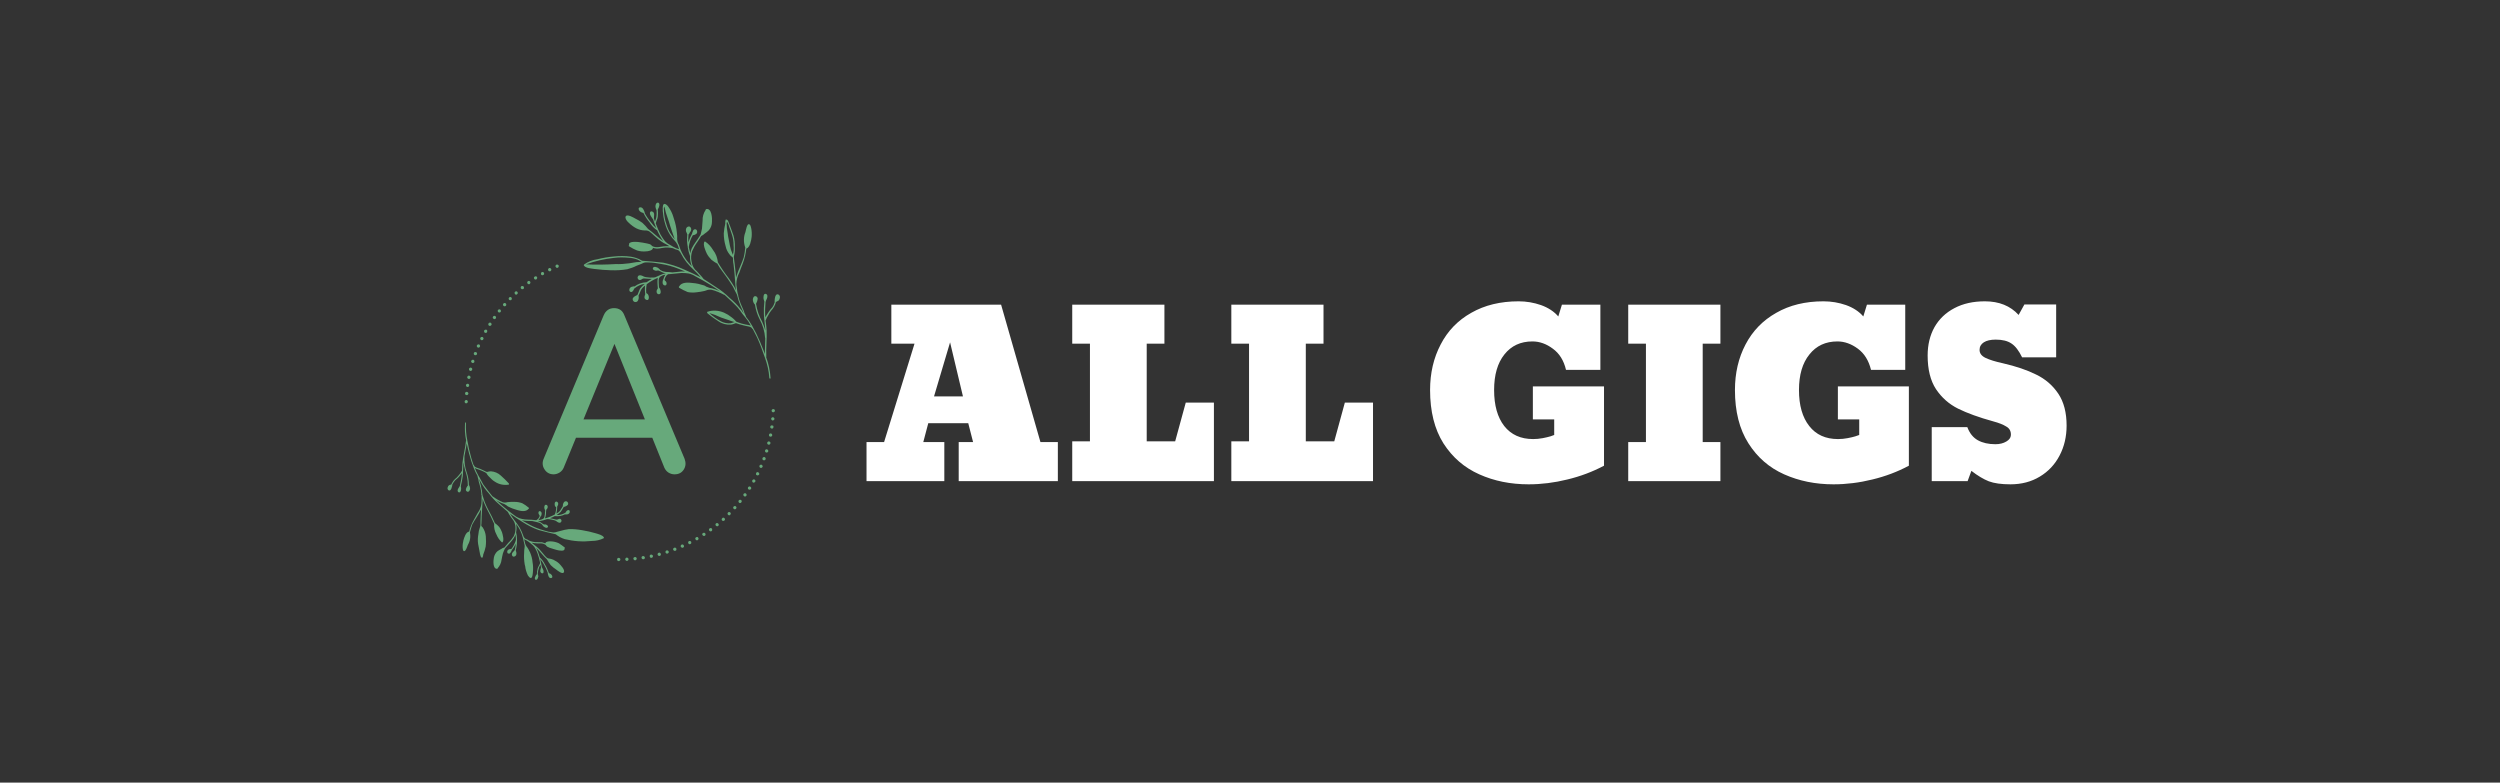<svg xmlns="http://www.w3.org/2000/svg" version="1.1" xmlns:xlink="http://www.w3.org/1999/xlink" xmlns:svgjs="http://svgjs.dev/svgjs" viewBox="0 0 12.238 3.831"><rect x="0" y="0" width="12.238" height="3.831" fill="#333333" stroke="none"/><g transform="matrix(0.741,0,0,0.741,4.224,1.475)"><g clip-path="url(#SvgjsClipPath70570)"><g clip-path="url(#SvgjsClipPath70568753182fa-9b32-4cc0-8a1a-74b041e20445)"><path d=" M -2.621 0.674 C -2.623 0.674 -2.626 0.673 -2.628 0.671 C -2.63 0.668 -2.631 0.666 -2.631 0.663 C -2.631 0.657 -2.626 0.652 -2.62 0.652 C -2.619 0.652 -2.617 0.652 -2.616 0.653 C -2.612 0.655 -2.609 0.659 -2.61 0.663 C -2.61 0.669 -2.615 0.674 -2.621 0.674 Z M -2.618 0.619 C -2.62 0.619 -2.621 0.619 -2.622 0.618 C -2.624 0.618 -2.625 0.617 -2.626 0.616 C -2.627 0.615 -2.627 0.614 -2.628 0.612 C -2.628 0.611 -2.628 0.61 -2.628 0.608 C -2.628 0.602 -2.623 0.598 -2.617 0.598 C -2.611 0.598 -2.606 0.604 -2.606 0.61 C -2.607 0.615 -2.612 0.62 -2.617 0.62 L -2.618 0.62 Z M -2.613 0.566 C -2.616 0.565 -2.618 0.564 -2.62 0.562 C -2.623 0.558 -2.623 0.554 -2.621 0.55 C -2.62 0.549 -2.619 0.548 -2.618 0.547 C -2.616 0.545 -2.613 0.544 -2.61 0.545 C -2.609 0.545 -2.607 0.545 -2.606 0.546 C -2.604 0.547 -2.602 0.55 -2.601 0.552 C -2.601 0.554 -2.601 0.555 -2.601 0.557 C -2.602 0.562 -2.606 0.566 -2.611 0.566 Z M -2.605 0.512 C -2.609 0.512 -2.612 0.509 -2.613 0.505 C -2.615 0.502 -2.614 0.498 -2.611 0.495 C -2.609 0.492 -2.605 0.49 -2.601 0.491 C -2.595 0.492 -2.591 0.498 -2.592 0.504 C -2.593 0.509 -2.598 0.513 -2.603 0.513 C -2.603 0.513 -2.604 0.513 -2.604 0.513 C -2.604 0.513 -2.605 0.512 -2.605 0.512 Z M -2.594 0.46 C -2.6 0.458 -2.603 0.452 -2.602 0.446 C -2.6 0.44 -2.594 0.437 -2.589 0.438 C -2.583 0.44 -2.579 0.446 -2.581 0.451 C -2.581 0.454 -2.583 0.456 -2.585 0.457 C -2.586 0.459 -2.589 0.46 -2.591 0.46 Z M -2.58 0.407 C -2.583 0.406 -2.585 0.405 -2.586 0.402 C -2.587 0.401 -2.588 0.4 -2.588 0.398 C -2.588 0.397 -2.588 0.395 -2.587 0.394 L -2.587 0.393 C -2.585 0.388 -2.579 0.385 -2.574 0.386 C -2.571 0.387 -2.569 0.389 -2.567 0.392 C -2.566 0.394 -2.566 0.397 -2.567 0.4 L -2.566 0.4 C -2.567 0.402 -2.568 0.404 -2.57 0.405 C -2.572 0.407 -2.574 0.407 -2.577 0.408 C -2.578 0.408 -2.579 0.407 -2.58 0.407 Z M -2.564 0.356 C -2.569 0.353 -2.572 0.347 -2.57 0.342 C -2.569 0.338 -2.565 0.335 -2.56 0.335 C -2.557 0.335 -2.553 0.336 -2.551 0.339 C -2.549 0.342 -2.548 0.346 -2.549 0.349 C -2.55 0.351 -2.552 0.353 -2.553 0.354 C -2.555 0.355 -2.557 0.356 -2.56 0.356 C -2.561 0.356 -2.562 0.356 -2.564 0.355 Z M -2.544 0.305 C -2.547 0.304 -2.549 0.302 -2.55 0.299 C -2.551 0.297 -2.551 0.294 -2.55 0.291 C -2.547 0.286 -2.541 0.283 -2.535 0.285 C -2.533 0.286 -2.531 0.288 -2.53 0.291 C -2.529 0.292 -2.529 0.294 -2.529 0.295 C -2.529 0.296 -2.529 0.298 -2.53 0.299 C -2.531 0.303 -2.535 0.306 -2.54 0.306 C -2.541 0.306 -2.543 0.306 -2.544 0.305 Z M -2.522 0.256 C -2.523 0.255 -2.524 0.254 -2.525 0.253 C -2.526 0.252 -2.527 0.251 -2.527 0.249 C -2.528 0.248 -2.528 0.247 -2.528 0.245 C -2.528 0.244 -2.527 0.242 -2.527 0.241 C -2.526 0.24 -2.525 0.239 -2.524 0.238 C -2.523 0.237 -2.522 0.236 -2.521 0.236 C -2.518 0.235 -2.515 0.235 -2.512 0.236 C -2.511 0.237 -2.51 0.238 -2.509 0.239 C -2.507 0.241 -2.506 0.244 -2.506 0.247 C -2.507 0.248 -2.507 0.25 -2.508 0.251 C -2.509 0.255 -2.513 0.257 -2.517 0.257 C -2.519 0.257 -2.52 0.256 -2.522 0.256 Z M -2.497 0.208 C -2.5 0.206 -2.502 0.204 -2.502 0.201 C -2.503 0.198 -2.503 0.195 -2.502 0.193 C -2.499 0.188 -2.492 0.186 -2.486 0.188 C -2.481 0.192 -2.48 0.198 -2.483 0.203 C -2.484 0.207 -2.488 0.209 -2.492 0.209 C -2.494 0.209 -2.496 0.208 -2.497 0.207 Z M -2.47 0.161 C -2.475 0.157 -2.476 0.151 -2.473 0.146 C -2.47 0.141 -2.463 0.139 -2.458 0.142 C -2.454 0.145 -2.452 0.149 -2.453 0.154 C -2.454 0.155 -2.454 0.156 -2.455 0.158 L -2.455 0.157 C -2.456 0.159 -2.457 0.16 -2.459 0.161 C -2.462 0.163 -2.467 0.163 -2.47 0.161 Z M -2.44 0.115 C -2.441 0.115 -2.442 0.114 -2.443 0.112 C -2.444 0.111 -2.444 0.11 -2.445 0.109 C -2.445 0.106 -2.445 0.103 -2.443 0.101 C -2.442 0.099 -2.441 0.098 -2.44 0.098 C -2.437 0.096 -2.434 0.096 -2.432 0.096 C -2.43 0.097 -2.429 0.097 -2.428 0.098 C -2.423 0.101 -2.422 0.108 -2.425 0.113 C -2.426 0.114 -2.427 0.116 -2.429 0.116 C -2.43 0.117 -2.432 0.117 -2.434 0.118 C -2.436 0.118 -2.438 0.117 -2.44 0.115 Z M -2.408 0.072 C -2.413 0.068 -2.414 0.061 -2.41 0.057 C -2.406 0.052 -2.4 0.052 -2.395 0.055 C -2.391 0.059 -2.39 0.066 -2.393 0.07 C -2.397 0.075 -2.404 0.075 -2.408 0.072 Z M -2.374 0.03 C -2.376 0.028 -2.377 0.026 -2.378 0.023 C -2.378 0.021 -2.377 0.02 -2.377 0.019 C -2.376 0.017 -2.376 0.016 -2.375 0.015 C -2.374 0.014 -2.373 0.013 -2.371 0.012 C -2.37 0.012 -2.369 0.011 -2.367 0.011 C -2.366 0.011 -2.364 0.011 -2.363 0.012 C -2.362 0.012 -2.36 0.013 -2.359 0.014 C -2.355 0.018 -2.355 0.025 -2.358 0.029 C -2.36 0.031 -2.363 0.033 -2.366 0.033 C -2.369 0.033 -2.372 0.032 -2.374 0.03 Z M -2.337 -0.01 C -2.339 -0.012 -2.34 -0.015 -2.34 -0.018 C -2.34 -0.02 -2.339 -0.023 -2.337 -0.025 L -2.338 -0.025 C -2.334 -0.028 -2.33 -0.029 -2.325 -0.028 C -2.324 -0.027 -2.323 -0.026 -2.322 -0.025 C -2.318 -0.021 -2.318 -0.014 -2.322 -0.01 C -2.324 -0.008 -2.327 -0.007 -2.329 -0.007 C -2.332 -0.007 -2.335 -0.008 -2.337 -0.01 Z M -2.298 -0.048 C -2.302 -0.052 -2.302 -0.059 -2.298 -0.063 C -2.293 -0.067 -2.287 -0.067 -2.283 -0.063 C -2.281 -0.061 -2.28 -0.058 -2.28 -0.055 C -2.28 -0.053 -2.28 -0.052 -2.281 -0.051 C -2.283 -0.047 -2.286 -0.044 -2.291 -0.044 C -2.294 -0.044 -2.297 -0.046 -2.299 -0.048 Z M -2.258 -0.084 C -2.262 -0.088 -2.261 -0.095 -2.257 -0.099 C -2.255 -0.1 -2.254 -0.101 -2.253 -0.101 C -2.251 -0.101 -2.25 -0.102 -2.249 -0.101 C -2.246 -0.101 -2.243 -0.1 -2.241 -0.097 C -2.238 -0.093 -2.238 -0.086 -2.242 -0.082 C -2.245 -0.081 -2.247 -0.08 -2.25 -0.08 C -2.253 -0.08 -2.256 -0.081 -2.258 -0.084 Z M -2.215 -0.117 C -2.219 -0.122 -2.218 -0.129 -2.213 -0.133 C -2.208 -0.136 -2.202 -0.135 -2.198 -0.13 C -2.195 -0.125 -2.196 -0.119 -2.201 -0.115 C -2.201 -0.114 -2.202 -0.114 -2.203 -0.113 C -2.204 -0.113 -2.206 -0.113 -2.207 -0.113 C -2.208 -0.113 -2.21 -0.113 -2.212 -0.114 C -2.213 -0.115 -2.214 -0.116 -2.215 -0.117 Z M -2.171 -0.149 C -2.174 -0.152 -2.174 -0.157 -2.171 -0.161 C -2.17 -0.162 -2.169 -0.163 -2.168 -0.163 C -2.166 -0.165 -2.163 -0.166 -2.16 -0.165 C -2.159 -0.165 -2.157 -0.164 -2.156 -0.164 C -2.155 -0.163 -2.154 -0.162 -2.153 -0.161 C -2.15 -0.156 -2.152 -0.149 -2.157 -0.145 C -2.158 -0.144 -2.161 -0.144 -2.163 -0.144 C -2.164 -0.144 -2.166 -0.144 -2.168 -0.145 C -2.169 -0.146 -2.17 -0.147 -2.171 -0.149 Z M -2.126 -0.178 C -2.127 -0.181 -2.127 -0.184 -2.126 -0.188 C -2.124 -0.191 -2.121 -0.193 -2.118 -0.194 C -2.114 -0.194 -2.111 -0.193 -2.108 -0.19 C -2.106 -0.187 -2.105 -0.184 -2.106 -0.18 C -2.107 -0.177 -2.109 -0.175 -2.111 -0.174 C -2.113 -0.173 -2.115 -0.172 -2.117 -0.172 C -2.12 -0.172 -2.124 -0.174 -2.126 -0.177 Z M -2.078 -0.204 C -2.079 -0.205 -2.079 -0.207 -2.08 -0.208 C -2.08 -0.211 -2.079 -0.214 -2.077 -0.216 C -2.076 -0.217 -2.075 -0.218 -2.074 -0.219 L -2.074 -0.219 C -2.07 -0.221 -2.065 -0.22 -2.062 -0.217 C -2.06 -0.215 -2.059 -0.213 -2.058 -0.21 C -2.058 -0.208 -2.058 -0.207 -2.059 -0.206 C -2.059 -0.204 -2.06 -0.203 -2.061 -0.202 C -2.062 -0.201 -2.063 -0.2 -2.064 -0.199 C -2.065 -0.199 -2.067 -0.198 -2.069 -0.198 C -2.073 -0.198 -2.077 -0.2 -2.079 -0.204 Z M -2.03 -0.228 C -2.031 -0.231 -2.031 -0.233 -2.03 -0.236 C -2.029 -0.239 -2.027 -0.241 -2.025 -0.242 C -2.019 -0.244 -2.013 -0.242 -2.01 -0.237 C -2.008 -0.231 -2.01 -0.225 -2.015 -0.222 L -2.016 -0.222 C -2.017 -0.222 -2.018 -0.221 -2.02 -0.221 C -2.024 -0.221 -2.028 -0.224 -2.03 -0.228 Z" fill="#67a97b" transform="matrix(1,0,0,1,0,0)" fill-rule="nonzero"></path></g><g clip-path="url(#SvgjsClipPath70568753182fa-9b32-4cc0-8a1a-74b041e20445)"><path d=" M -1.624 1.705 C -1.624 1.704 -1.624 1.702 -1.623 1.701 C -1.622 1.698 -1.619 1.695 -1.615 1.695 C -1.612 1.694 -1.608 1.695 -1.605 1.698 C -1.603 1.7 -1.602 1.702 -1.602 1.705 C -1.602 1.709 -1.604 1.713 -1.608 1.715 C -1.611 1.717 -1.615 1.717 -1.619 1.715 C -1.622 1.713 -1.624 1.709 -1.624 1.705 Z M -1.57 1.705 C -1.57 1.702 -1.569 1.699 -1.567 1.697 C -1.566 1.696 -1.565 1.695 -1.564 1.694 C -1.562 1.694 -1.561 1.693 -1.559 1.693 C -1.557 1.693 -1.554 1.694 -1.552 1.696 C -1.549 1.698 -1.548 1.701 -1.548 1.704 C -1.548 1.706 -1.549 1.709 -1.551 1.711 C -1.553 1.713 -1.555 1.715 -1.558 1.715 L -1.559 1.715 C -1.56 1.715 -1.562 1.715 -1.563 1.714 C -1.564 1.714 -1.565 1.713 -1.566 1.712 C -1.567 1.711 -1.568 1.71 -1.569 1.709 C -1.569 1.707 -1.57 1.706 -1.57 1.705 Z M -1.516 1.701 C -1.516 1.7 -1.516 1.699 -1.516 1.697 C -1.515 1.696 -1.514 1.694 -1.514 1.693 C -1.513 1.692 -1.511 1.691 -1.51 1.691 C -1.509 1.69 -1.508 1.69 -1.506 1.689 C -1.503 1.689 -1.5 1.69 -1.498 1.692 C -1.497 1.693 -1.496 1.694 -1.495 1.695 C -1.495 1.696 -1.494 1.698 -1.494 1.699 C -1.494 1.705 -1.498 1.71 -1.504 1.711 L -1.505 1.711 C -1.508 1.711 -1.51 1.71 -1.512 1.708 C -1.514 1.706 -1.516 1.704 -1.516 1.701 Z M -1.462 1.695 C -1.463 1.691 -1.461 1.686 -1.457 1.684 C -1.456 1.684 -1.454 1.683 -1.453 1.683 C -1.447 1.682 -1.442 1.686 -1.44 1.692 C -1.44 1.695 -1.441 1.697 -1.442 1.7 C -1.443 1.701 -1.444 1.702 -1.446 1.703 C -1.447 1.703 -1.448 1.704 -1.45 1.704 L -1.451 1.704 C -1.457 1.704 -1.461 1.7 -1.462 1.695 Z M -1.408 1.686 C -1.409 1.683 -1.409 1.68 -1.407 1.678 C -1.406 1.675 -1.403 1.674 -1.4 1.673 C -1.397 1.673 -1.395 1.673 -1.392 1.675 C -1.39 1.676 -1.388 1.679 -1.387 1.681 C -1.387 1.683 -1.387 1.684 -1.387 1.686 C -1.387 1.687 -1.388 1.688 -1.389 1.69 C -1.39 1.691 -1.391 1.692 -1.392 1.693 C -1.393 1.694 -1.394 1.694 -1.396 1.694 C -1.396 1.694 -1.397 1.695 -1.398 1.695 C -1.403 1.695 -1.407 1.691 -1.408 1.686 Z M -1.356 1.674 C -1.357 1.668 -1.354 1.662 -1.348 1.661 C -1.347 1.66 -1.345 1.66 -1.344 1.66 C -1.343 1.661 -1.341 1.661 -1.34 1.662 C -1.339 1.662 -1.338 1.663 -1.337 1.665 C -1.336 1.666 -1.335 1.667 -1.335 1.668 C -1.333 1.674 -1.336 1.68 -1.342 1.682 L -1.345 1.682 C -1.35 1.682 -1.354 1.679 -1.356 1.674 Z M -1.304 1.659 C -1.304 1.656 -1.304 1.653 -1.303 1.651 C -1.302 1.648 -1.299 1.646 -1.297 1.646 C -1.291 1.644 -1.285 1.647 -1.283 1.653 C -1.283 1.654 -1.282 1.655 -1.282 1.657 C -1.283 1.661 -1.286 1.665 -1.29 1.666 C -1.291 1.667 -1.292 1.667 -1.293 1.667 C -1.298 1.667 -1.302 1.664 -1.304 1.659 Z M -1.253 1.642 C -1.254 1.638 -1.254 1.635 -1.252 1.632 C -1.249 1.629 -1.246 1.627 -1.242 1.627 C -1.239 1.627 -1.237 1.628 -1.235 1.63 C -1.234 1.632 -1.233 1.633 -1.232 1.634 C -1.232 1.636 -1.232 1.637 -1.232 1.638 C -1.232 1.64 -1.232 1.641 -1.232 1.643 C -1.233 1.644 -1.234 1.645 -1.235 1.646 C -1.236 1.647 -1.237 1.648 -1.238 1.648 C -1.242 1.649 -1.245 1.649 -1.248 1.647 C -1.25 1.646 -1.252 1.644 -1.252 1.642 Z M -1.203 1.622 C -1.205 1.616 -1.203 1.61 -1.197 1.607 C -1.192 1.605 -1.185 1.607 -1.183 1.613 C -1.18 1.618 -1.182 1.625 -1.188 1.627 C -1.189 1.628 -1.191 1.628 -1.192 1.628 C -1.194 1.628 -1.196 1.628 -1.198 1.626 C -1.2 1.625 -1.202 1.624 -1.202 1.622 Z M -1.153 1.599 C -1.156 1.594 -1.154 1.587 -1.149 1.584 C -1.146 1.583 -1.143 1.583 -1.14 1.584 C -1.135 1.586 -1.132 1.591 -1.134 1.597 C -1.134 1.6 -1.136 1.602 -1.139 1.603 L -1.139 1.603 C -1.14 1.604 -1.142 1.605 -1.143 1.605 C -1.148 1.605 -1.151 1.603 -1.153 1.599 Z M -1.105 1.573 C -1.106 1.572 -1.107 1.571 -1.107 1.57 C -1.107 1.568 -1.107 1.567 -1.107 1.565 C -1.106 1.562 -1.104 1.56 -1.102 1.559 C -1.099 1.557 -1.096 1.557 -1.093 1.557 C -1.091 1.558 -1.088 1.56 -1.087 1.563 C -1.084 1.568 -1.086 1.574 -1.091 1.577 C -1.092 1.578 -1.094 1.579 -1.096 1.579 C -1.1 1.579 -1.103 1.577 -1.105 1.574 Z M -1.059 1.545 C -1.06 1.544 -1.061 1.543 -1.061 1.541 C -1.062 1.537 -1.06 1.533 -1.057 1.531 L -1.056 1.531 C -1.055 1.53 -1.053 1.529 -1.052 1.529 C -1.051 1.529 -1.049 1.529 -1.048 1.529 C -1.045 1.53 -1.043 1.531 -1.041 1.534 C -1.038 1.539 -1.039 1.545 -1.044 1.549 C -1.046 1.549 -1.048 1.55 -1.05 1.55 C -1.054 1.55 -1.057 1.548 -1.059 1.545 Z M -1.015 1.515 C -1.016 1.513 -1.017 1.51 -1.017 1.507 C -1.016 1.504 -1.015 1.501 -1.012 1.5 L -1.012 1.5 C -1.01 1.498 -1.007 1.498 -1.004 1.498 C -1.002 1.498 -0.999 1.5 -0.997 1.502 C -0.996 1.505 -0.995 1.508 -0.995 1.51 C -0.996 1.513 -0.997 1.516 -0.999 1.518 C -1.001 1.519 -1.004 1.52 -1.006 1.52 C -1.008 1.52 -1.009 1.519 -1.011 1.518 C -1.012 1.518 -1.014 1.516 -1.015 1.515 Z M -0.971 1.482 C -0.975 1.478 -0.975 1.471 -0.97 1.467 C -0.969 1.466 -0.968 1.466 -0.966 1.465 C -0.965 1.465 -0.964 1.465 -0.962 1.465 C -0.959 1.465 -0.957 1.467 -0.955 1.469 C -0.951 1.473 -0.951 1.48 -0.956 1.484 C -0.958 1.486 -0.961 1.486 -0.963 1.486 C -0.966 1.486 -0.969 1.485 -0.971 1.482 Z M -0.93 1.448 C -0.934 1.443 -0.934 1.437 -0.929 1.433 C -0.928 1.431 -0.927 1.431 -0.926 1.43 C -0.923 1.429 -0.92 1.429 -0.918 1.43 C -0.916 1.431 -0.915 1.432 -0.914 1.433 C -0.913 1.434 -0.912 1.435 -0.912 1.437 C -0.911 1.438 -0.911 1.439 -0.911 1.441 C -0.911 1.442 -0.912 1.444 -0.912 1.445 C -0.913 1.446 -0.914 1.447 -0.915 1.448 C -0.917 1.45 -0.92 1.451 -0.922 1.451 C -0.925 1.451 -0.928 1.45 -0.93 1.448 Z M -0.891 1.41 C -0.895 1.406 -0.895 1.399 -0.891 1.395 C -0.887 1.391 -0.88 1.391 -0.876 1.395 C -0.875 1.396 -0.874 1.397 -0.873 1.399 C -0.872 1.403 -0.873 1.407 -0.876 1.41 C -0.878 1.412 -0.88 1.414 -0.883 1.414 C -0.886 1.414 -0.889 1.412 -0.891 1.41 Z M -0.853 1.371 C -0.858 1.367 -0.858 1.361 -0.854 1.356 C -0.85 1.352 -0.843 1.351 -0.839 1.355 C -0.834 1.359 -0.834 1.366 -0.838 1.37 C -0.839 1.371 -0.84 1.372 -0.842 1.373 C -0.843 1.374 -0.845 1.374 -0.846 1.374 C -0.849 1.374 -0.851 1.373 -0.853 1.371 Z M -0.818 1.33 C -0.82 1.328 -0.822 1.326 -0.822 1.323 C -0.822 1.32 -0.821 1.317 -0.82 1.315 C -0.817 1.312 -0.813 1.31 -0.81 1.311 C -0.806 1.311 -0.802 1.314 -0.801 1.318 C -0.8 1.321 -0.8 1.325 -0.803 1.328 C -0.805 1.331 -0.808 1.333 -0.812 1.333 C -0.814 1.333 -0.816 1.332 -0.818 1.33 Z M -0.785 1.287 C -0.79 1.284 -0.791 1.277 -0.788 1.272 C -0.786 1.27 -0.783 1.268 -0.781 1.268 C -0.779 1.268 -0.778 1.268 -0.776 1.268 C -0.773 1.269 -0.77 1.271 -0.769 1.275 C -0.767 1.278 -0.768 1.282 -0.77 1.285 C -0.772 1.288 -0.775 1.289 -0.779 1.29 C -0.781 1.289 -0.783 1.289 -0.785 1.287 Z M -0.755 1.243 C -0.76 1.24 -0.761 1.233 -0.758 1.228 C -0.754 1.223 -0.748 1.221 -0.743 1.225 C -0.738 1.228 -0.736 1.235 -0.739 1.24 C -0.74 1.241 -0.742 1.242 -0.743 1.243 C -0.745 1.244 -0.747 1.245 -0.749 1.245 C -0.751 1.244 -0.753 1.244 -0.754 1.243 Z M -0.726 1.197 C -0.731 1.194 -0.733 1.187 -0.73 1.182 C -0.729 1.18 -0.726 1.178 -0.724 1.177 C -0.722 1.176 -0.721 1.176 -0.719 1.176 C -0.718 1.177 -0.717 1.177 -0.715 1.178 C -0.71 1.181 -0.708 1.187 -0.711 1.192 L -0.712 1.192 C -0.713 1.194 -0.714 1.195 -0.715 1.196 C -0.717 1.197 -0.719 1.198 -0.721 1.198 C -0.723 1.198 -0.724 1.197 -0.726 1.197 Z M -0.7 1.149 C -0.701 1.148 -0.703 1.148 -0.704 1.147 C -0.705 1.145 -0.705 1.144 -0.706 1.143 C -0.706 1.141 -0.706 1.14 -0.706 1.139 C -0.706 1.137 -0.706 1.136 -0.705 1.134 C -0.704 1.133 -0.704 1.132 -0.703 1.131 C -0.702 1.13 -0.7 1.129 -0.699 1.129 C -0.698 1.129 -0.696 1.128 -0.695 1.128 C -0.694 1.129 -0.692 1.129 -0.691 1.13 C -0.686 1.132 -0.683 1.138 -0.685 1.144 C -0.686 1.146 -0.688 1.147 -0.689 1.148 C -0.691 1.149 -0.693 1.15 -0.695 1.15 C -0.697 1.15 -0.699 1.15 -0.7 1.149 Z M -0.677 1.1 C -0.681 1.098 -0.684 1.094 -0.684 1.09 C -0.684 1.087 -0.683 1.084 -0.68 1.082 C -0.679 1.081 -0.678 1.08 -0.677 1.08 C -0.673 1.078 -0.668 1.079 -0.665 1.083 C -0.662 1.086 -0.661 1.09 -0.663 1.094 C -0.665 1.098 -0.669 1.101 -0.673 1.101 C -0.674 1.101 -0.676 1.1 -0.677 1.1 Z M -0.657 1.05 C -0.658 1.049 -0.659 1.049 -0.66 1.048 C -0.662 1.047 -0.662 1.046 -0.663 1.044 C -0.664 1.042 -0.664 1.039 -0.663 1.036 C -0.661 1.03 -0.655 1.028 -0.649 1.029 C -0.647 1.03 -0.644 1.033 -0.643 1.035 C -0.642 1.038 -0.642 1.041 -0.643 1.043 C -0.644 1.048 -0.648 1.051 -0.653 1.05 C -0.654 1.051 -0.655 1.05 -0.657 1.05 Z M -0.639 0.999 C -0.642 0.998 -0.644 0.996 -0.645 0.994 C -0.647 0.991 -0.647 0.988 -0.646 0.985 L -0.646 0.985 C -0.645 0.98 -0.639 0.976 -0.633 0.978 C -0.627 0.98 -0.624 0.986 -0.625 0.991 C -0.626 0.994 -0.627 0.996 -0.629 0.997 C -0.631 0.998 -0.633 0.999 -0.636 0.999 Z M -0.624 0.947 C -0.63 0.945 -0.633 0.94 -0.632 0.934 C -0.63 0.928 -0.625 0.924 -0.619 0.926 C -0.613 0.927 -0.609 0.933 -0.611 0.939 C -0.612 0.944 -0.616 0.947 -0.621 0.947 C -0.622 0.947 -0.623 0.947 -0.624 0.947 Z M -0.612 0.894 C -0.615 0.894 -0.617 0.892 -0.619 0.89 C -0.62 0.887 -0.621 0.884 -0.62 0.881 C -0.619 0.875 -0.614 0.872 -0.608 0.873 C -0.605 0.873 -0.603 0.875 -0.601 0.877 C -0.599 0.88 -0.599 0.883 -0.599 0.886 C -0.6 0.891 -0.604 0.894 -0.61 0.894 Z M -0.602 0.841 C -0.607 0.84 -0.61 0.837 -0.612 0.833 C -0.612 0.83 -0.612 0.827 -0.611 0.825 C -0.609 0.822 -0.607 0.82 -0.604 0.82 C -0.603 0.819 -0.601 0.819 -0.6 0.82 C -0.598 0.82 -0.597 0.82 -0.596 0.821 C -0.594 0.821 -0.593 0.822 -0.592 0.823 C -0.592 0.825 -0.591 0.826 -0.591 0.827 C -0.59 0.829 -0.59 0.83 -0.591 0.831 C -0.591 0.837 -0.595 0.841 -0.601 0.841 C -0.601 0.841 -0.602 0.841 -0.602 0.841 Z M -0.596 0.787 C -0.597 0.787 -0.599 0.787 -0.6 0.786 C -0.601 0.785 -0.602 0.785 -0.603 0.783 C -0.605 0.781 -0.606 0.779 -0.606 0.776 L -0.606 0.776 C -0.606 0.774 -0.605 0.773 -0.605 0.772 C -0.603 0.769 -0.601 0.767 -0.598 0.766 C -0.597 0.766 -0.596 0.766 -0.594 0.766 C -0.591 0.766 -0.589 0.767 -0.587 0.77 C -0.586 0.771 -0.585 0.772 -0.585 0.773 C -0.585 0.774 -0.584 0.776 -0.584 0.777 C -0.585 0.783 -0.59 0.787 -0.595 0.787 Z M -0.593 0.733 C -0.599 0.733 -0.603 0.728 -0.603 0.722 C -0.603 0.721 -0.603 0.719 -0.602 0.718 C -0.602 0.717 -0.601 0.716 -0.6 0.715 C -0.598 0.713 -0.595 0.712 -0.592 0.712 C -0.589 0.712 -0.586 0.713 -0.584 0.715 C -0.583 0.716 -0.582 0.717 -0.582 0.719 C -0.58 0.723 -0.581 0.727 -0.585 0.73 C -0.587 0.732 -0.589 0.733 -0.592 0.733 Z" fill="#67a97b" transform="matrix(1,0,0,1,0,0)" fill-rule="nonzero"></path></g><g clip-path="url(#SvgjsClipPath70568753182fa-9b32-4cc0-8a1a-74b041e20445)"><path d=" M -1.369 -0.637 C -1.37 -0.632 -1.371 -0.627 -1.37 -0.623 C -1.369 -0.615 -1.366 -0.608 -1.363 -0.602 C -1.362 -0.586 -1.362 -0.569 -1.365 -0.554 C -1.367 -0.545 -1.37 -0.536 -1.374 -0.527 C -1.376 -0.535 -1.379 -0.542 -1.381 -0.55 C -1.381 -0.55 -1.381 -0.55 -1.381 -0.551 C -1.38 -0.551 -1.38 -0.552 -1.38 -0.552 C -1.381 -0.563 -1.376 -0.575 -1.382 -0.586 C -1.387 -0.592 -1.397 -0.598 -1.403 -0.592 C -1.409 -0.587 -1.407 -0.578 -1.405 -0.572 C -1.403 -0.568 -1.401 -0.563 -1.398 -0.559 C -1.395 -0.554 -1.392 -0.55 -1.389 -0.545 C -1.388 -0.545 -1.388 -0.545 -1.387 -0.544 C -1.38 -0.523 -1.373 -0.503 -1.365 -0.483 C -1.377 -0.494 -1.388 -0.506 -1.397 -0.519 C -1.414 -0.538 -1.429 -0.56 -1.441 -0.582 C -1.441 -0.583 -1.441 -0.584 -1.441 -0.585 C -1.445 -0.6 -1.455 -0.627 -1.476 -0.62 C -1.485 -0.616 -1.481 -0.605 -1.477 -0.599 C -1.471 -0.591 -1.461 -0.586 -1.451 -0.584 C -1.451 -0.584 -1.451 -0.584 -1.45 -0.584 C -1.439 -0.561 -1.425 -0.54 -1.409 -0.521 C -1.397 -0.501 -1.381 -0.484 -1.362 -0.471 C -1.361 -0.471 -1.361 -0.471 -1.36 -0.471 C -1.349 -0.445 -1.335 -0.421 -1.319 -0.398 C -1.354 -0.422 -1.384 -0.453 -1.419 -0.478 C -1.43 -0.492 -1.443 -0.506 -1.456 -0.518 C -1.471 -0.529 -1.487 -0.539 -1.504 -0.547 C -1.515 -0.553 -1.558 -0.579 -1.567 -0.561 C -1.577 -0.539 -1.535 -0.508 -1.522 -0.498 C -1.506 -0.486 -1.489 -0.477 -1.47 -0.472 C -1.46 -0.47 -1.451 -0.468 -1.441 -0.468 C -1.43 -0.469 -1.419 -0.467 -1.41 -0.461 C -1.399 -0.453 -1.39 -0.444 -1.38 -0.435 C -1.361 -0.417 -1.341 -0.401 -1.319 -0.387 C -1.305 -0.38 -1.291 -0.372 -1.278 -0.364 C -1.291 -0.364 -1.304 -0.364 -1.317 -0.363 C -1.328 -0.362 -1.339 -0.359 -1.35 -0.358 C -1.364 -0.356 -1.379 -0.358 -1.392 -0.365 C -1.396 -0.37 -1.401 -0.374 -1.406 -0.377 C -1.412 -0.379 -1.419 -0.381 -1.425 -0.382 C -1.445 -0.386 -1.466 -0.39 -1.486 -0.392 C -1.501 -0.393 -1.553 -0.397 -1.544 -0.371 C -1.546 -0.37 -1.547 -0.369 -1.547 -0.367 C -1.547 -0.366 -1.546 -0.365 -1.546 -0.364 C -1.546 -0.364 -1.545 -0.363 -1.544 -0.363 C -1.527 -0.352 -1.51 -0.343 -1.492 -0.336 C -1.473 -0.33 -1.453 -0.328 -1.433 -0.33 C -1.419 -0.33 -1.387 -0.336 -1.387 -0.353 C -1.378 -0.35 -1.369 -0.349 -1.36 -0.348 C -1.347 -0.349 -1.335 -0.35 -1.323 -0.353 C -1.301 -0.357 -1.278 -0.356 -1.256 -0.351 C -1.255 -0.351 -1.255 -0.351 -1.255 -0.351 C -1.25 -0.348 -1.245 -0.346 -1.24 -0.344 C -1.233 -0.341 -1.224 -0.341 -1.217 -0.336 C -1.211 -0.331 -1.206 -0.324 -1.202 -0.316 C -1.192 -0.296 -1.179 -0.276 -1.165 -0.258 C -1.136 -0.222 -1.099 -0.194 -1.071 -0.158 C -1.073 -0.159 -1.075 -0.16 -1.077 -0.161 C -1.112 -0.179 -1.147 -0.196 -1.183 -0.211 C -1.226 -0.231 -1.272 -0.245 -1.318 -0.255 C -1.365 -0.261 -1.411 -0.264 -1.458 -0.268 C -1.481 -0.282 -1.507 -0.291 -1.534 -0.295 C -1.571 -0.3 -1.608 -0.3 -1.646 -0.296 C -1.682 -0.293 -1.718 -0.287 -1.753 -0.278 C -1.785 -0.274 -1.816 -0.262 -1.842 -0.243 C -1.844 -0.241 -1.844 -0.238 -1.843 -0.236 C -1.831 -0.219 -1.794 -0.217 -1.776 -0.214 C -1.738 -0.209 -1.7 -0.206 -1.662 -0.205 C -1.627 -0.204 -1.591 -0.206 -1.556 -0.212 C -1.535 -0.218 -1.514 -0.225 -1.495 -0.235 C -1.484 -0.239 -1.474 -0.243 -1.464 -0.247 C -1.455 -0.252 -1.446 -0.256 -1.436 -0.257 C -1.423 -0.258 -1.411 -0.256 -1.398 -0.256 C -1.377 -0.255 -1.356 -0.25 -1.334 -0.247 C -1.294 -0.241 -1.255 -0.23 -1.218 -0.215 C -1.203 -0.209 -1.188 -0.203 -1.174 -0.197 C -1.192 -0.198 -1.209 -0.197 -1.227 -0.194 C -1.238 -0.193 -1.249 -0.192 -1.259 -0.191 L -1.259 -0.191 C -1.274 -0.193 -1.287 -0.194 -1.301 -0.194 C -1.312 -0.195 -1.323 -0.198 -1.333 -0.204 L -1.339 -0.207 C -1.339 -0.208 -1.34 -0.209 -1.34 -0.209 C -1.344 -0.212 -1.347 -0.216 -1.351 -0.219 C -1.355 -0.222 -1.359 -0.224 -1.363 -0.225 C -1.371 -0.228 -1.381 -0.23 -1.386 -0.222 C -1.391 -0.215 -1.385 -0.208 -1.379 -0.206 C -1.375 -0.204 -1.371 -0.202 -1.366 -0.202 C -1.362 -0.202 -1.357 -0.203 -1.352 -0.204 C -1.352 -0.204 -1.351 -0.203 -1.35 -0.203 C -1.334 -0.198 -1.324 -0.188 -1.307 -0.186 L -1.301 -0.186 C -1.315 -0.183 -1.329 -0.178 -1.342 -0.172 C -1.352 -0.168 -1.361 -0.163 -1.371 -0.159 C -1.378 -0.157 -1.386 -0.156 -1.393 -0.157 C -1.402 -0.156 -1.41 -0.157 -1.419 -0.158 C -1.426 -0.159 -1.434 -0.159 -1.44 -0.161 C -1.446 -0.163 -1.451 -0.165 -1.456 -0.168 C -1.466 -0.172 -1.479 -0.176 -1.486 -0.165 C -1.491 -0.157 -1.488 -0.147 -1.48 -0.142 C -1.476 -0.14 -1.471 -0.14 -1.467 -0.142 C -1.456 -0.147 -1.457 -0.151 -1.445 -0.151 C -1.427 -0.15 -1.411 -0.148 -1.394 -0.148 C -1.406 -0.141 -1.418 -0.134 -1.429 -0.126 C -1.429 -0.126 -1.43 -0.126 -1.43 -0.126 C -1.459 -0.125 -1.486 -0.115 -1.509 -0.098 C -1.51 -0.099 -1.51 -0.099 -1.511 -0.099 C -1.511 -0.099 -1.512 -0.099 -1.513 -0.099 C -1.522 -0.097 -1.53 -0.097 -1.537 -0.09 C -1.543 -0.084 -1.544 -0.076 -1.542 -0.069 C -1.541 -0.068 -1.54 -0.066 -1.539 -0.065 C -1.535 -0.061 -1.529 -0.06 -1.525 -0.063 C -1.521 -0.066 -1.518 -0.069 -1.516 -0.073 C -1.515 -0.075 -1.514 -0.077 -1.513 -0.079 C -1.512 -0.081 -1.512 -0.082 -1.511 -0.084 C -1.51 -0.084 -1.51 -0.085 -1.509 -0.085 L -1.509 -0.085 C -1.49 -0.102 -1.466 -0.112 -1.441 -0.115 C -1.453 -0.106 -1.463 -0.096 -1.472 -0.084 C -1.479 -0.071 -1.483 -0.055 -1.49 -0.041 C -1.491 -0.042 -1.491 -0.042 -1.492 -0.041 C -1.497 -0.039 -1.502 -0.036 -1.507 -0.033 C -1.512 -0.03 -1.516 -0.026 -1.52 -0.02 C -1.523 -0.012 -1.519 -0.002 -1.511 0.003 C -1.503 0.007 -1.492 0.005 -1.487 -0.003 C -1.481 -0.013 -1.479 -0.026 -1.482 -0.037 L -1.482 -0.038 C -1.478 -0.046 -1.474 -0.054 -1.471 -0.063 C -1.465 -0.08 -1.453 -0.094 -1.439 -0.104 C -1.441 -0.084 -1.44 -0.064 -1.438 -0.045 C -1.442 -0.037 -1.444 -0.028 -1.442 -0.02 C -1.438 -0.012 -1.429 -0.007 -1.421 -0.009 C -1.413 -0.013 -1.413 -0.027 -1.415 -0.034 C -1.416 -0.039 -1.418 -0.043 -1.421 -0.047 C -1.423 -0.05 -1.427 -0.052 -1.431 -0.054 C -1.433 -0.073 -1.432 -0.093 -1.428 -0.113 C -1.406 -0.13 -1.381 -0.144 -1.355 -0.155 C -1.357 -0.144 -1.357 -0.134 -1.357 -0.123 C -1.357 -0.116 -1.356 -0.11 -1.356 -0.103 C -1.355 -0.098 -1.355 -0.092 -1.355 -0.087 C -1.356 -0.085 -1.356 -0.084 -1.355 -0.083 C -1.368 -0.072 -1.365 -0.044 -1.345 -0.047 C -1.336 -0.049 -1.335 -0.059 -1.336 -0.066 C -1.337 -0.076 -1.341 -0.085 -1.347 -0.092 C -1.347 -0.097 -1.348 -0.102 -1.348 -0.106 C -1.349 -0.117 -1.349 -0.128 -1.349 -0.139 C -1.349 -0.147 -1.346 -0.156 -1.34 -0.162 C -1.331 -0.168 -1.321 -0.173 -1.31 -0.175 C -1.308 -0.176 -1.306 -0.176 -1.304 -0.177 C -1.305 -0.176 -1.306 -0.174 -1.307 -0.173 C -1.31 -0.168 -1.312 -0.163 -1.314 -0.158 C -1.316 -0.153 -1.318 -0.148 -1.319 -0.143 C -1.32 -0.143 -1.322 -0.142 -1.321 -0.14 C -1.321 -0.135 -1.324 -0.13 -1.323 -0.125 C -1.323 -0.121 -1.323 -0.117 -1.321 -0.114 C -1.318 -0.107 -1.311 -0.104 -1.304 -0.105 C -1.297 -0.107 -1.296 -0.116 -1.297 -0.122 C -1.298 -0.126 -1.3 -0.129 -1.302 -0.132 C -1.304 -0.134 -1.309 -0.137 -1.31 -0.141 C -1.31 -0.142 -1.31 -0.142 -1.31 -0.143 C -1.309 -0.15 -1.306 -0.157 -1.302 -0.164 C -1.299 -0.17 -1.293 -0.176 -1.287 -0.179 C -1.276 -0.18 -1.264 -0.18 -1.252 -0.182 C -1.235 -0.183 -1.218 -0.186 -1.201 -0.187 L -1.198 -0.187 C -1.183 -0.187 -1.167 -0.187 -1.152 -0.184 C -1.136 -0.181 -1.12 -0.174 -1.106 -0.165 C -1.072 -0.147 -1.039 -0.128 -1.006 -0.108 C -0.985 -0.094 -0.964 -0.081 -0.944 -0.066 L -0.95 -0.069 C -0.964 -0.076 -0.979 -0.081 -0.994 -0.085 C -1.008 -0.087 -1.022 -0.091 -1.035 -0.097 C -1.039 -0.1 -1.044 -0.103 -1.049 -0.105 C -1.074 -0.113 -1.099 -0.119 -1.125 -0.121 C -1.154 -0.125 -1.198 -0.128 -1.214 -0.098 C -1.217 -0.097 -1.216 -0.09 -1.213 -0.089 C -1.195 -0.078 -1.176 -0.069 -1.157 -0.061 C -1.137 -0.057 -1.116 -0.057 -1.096 -0.06 C -1.08 -0.062 -1.064 -0.064 -1.048 -0.068 C -1.045 -0.069 -1.041 -0.07 -1.038 -0.071 C -1.035 -0.072 -1.031 -0.074 -1.027 -0.075 C -1.02 -0.077 -1.011 -0.078 -1.003 -0.077 C -0.996 -0.075 -0.989 -0.073 -0.981 -0.071 C -0.966 -0.066 -0.952 -0.06 -0.938 -0.054 C -0.931 -0.05 -0.924 -0.047 -0.917 -0.043 C -0.916 -0.043 -0.915 -0.043 -0.914 -0.043 C -0.914 -0.042 -0.912 -0.041 -0.911 -0.04 C -0.883 -0.014 -0.854 0.012 -0.828 0.04 C -0.816 0.055 -0.804 0.07 -0.794 0.085 C -0.782 0.1 -0.769 0.115 -0.758 0.131 C -0.752 0.141 -0.746 0.151 -0.74 0.161 C -0.744 0.159 -0.748 0.158 -0.753 0.157 C -0.769 0.155 -0.785 0.151 -0.801 0.147 C -0.809 0.145 -0.817 0.142 -0.825 0.139 C -0.829 0.138 -0.833 0.136 -0.837 0.134 C -0.84 0.131 -0.843 0.128 -0.846 0.124 C -0.853 0.117 -0.86 0.111 -0.868 0.105 C -0.883 0.093 -0.899 0.083 -0.917 0.075 C -0.952 0.06 -0.991 0.057 -1.027 0.069 C -1.03 0.07 -1.03 0.074 -1.028 0.076 C -1.028 0.077 -1.028 0.078 -1.027 0.079 C -1.004 0.098 -0.98 0.116 -0.954 0.132 C -0.93 0.149 -0.901 0.156 -0.872 0.154 C -0.865 0.153 -0.858 0.151 -0.852 0.149 C -0.849 0.148 -0.846 0.146 -0.843 0.145 C -0.839 0.144 -0.835 0.145 -0.83 0.147 C -0.825 0.148 -0.82 0.15 -0.815 0.152 C -0.805 0.155 -0.794 0.157 -0.784 0.16 C -0.77 0.165 -0.736 0.165 -0.731 0.181 C -0.73 0.182 -0.729 0.184 -0.727 0.184 C -0.717 0.203 -0.707 0.222 -0.698 0.241 C -0.679 0.283 -0.663 0.326 -0.648 0.37 C -0.632 0.414 -0.621 0.46 -0.618 0.507 C -0.618 0.507 -0.617 0.508 -0.617 0.508 C -0.617 0.509 -0.616 0.51 -0.615 0.511 C -0.615 0.511 -0.614 0.511 -0.613 0.511 C -0.612 0.511 -0.611 0.51 -0.611 0.509 C -0.61 0.509 -0.61 0.509 -0.61 0.508 C -0.61 0.507 -0.61 0.507 -0.61 0.506 C -0.613 0.459 -0.623 0.413 -0.639 0.369 C -0.638 0.368 -0.638 0.367 -0.638 0.366 C -0.641 0.307 -0.633 0.249 -0.636 0.191 C -0.637 0.169 -0.64 0.148 -0.643 0.126 C -0.642 0.126 -0.642 0.125 -0.641 0.124 C -0.638 0.114 -0.633 0.104 -0.627 0.095 C -0.621 0.084 -0.615 0.073 -0.607 0.063 C -0.591 0.046 -0.579 0.026 -0.574 0.003 C -0.573 0.003 -0.572 0.003 -0.571 0.003 C -0.568 0.001 -0.564 -0.001 -0.561 -0.003 C -0.559 -0.003 -0.557 -0.005 -0.555 -0.007 C -0.552 -0.011 -0.55 -0.016 -0.549 -0.021 C -0.546 -0.03 -0.549 -0.04 -0.558 -0.045 C -0.582 -0.055 -0.583 -0.009 -0.583 0.003 C -0.583 0.004 -0.583 0.004 -0.582 0.004 C -0.586 0.017 -0.591 0.03 -0.599 0.04 C -0.608 0.05 -0.617 0.061 -0.624 0.072 C -0.63 0.083 -0.639 0.094 -0.645 0.106 L -0.645 0.103 C -0.647 0.07 -0.646 0.038 -0.643 0.005 C -0.643 0.005 -0.642 0.004 -0.642 0.003 C -0.642 -0.004 -0.636 -0.012 -0.634 -0.018 C -0.632 -0.023 -0.631 -0.028 -0.631 -0.033 C -0.63 -0.04 -0.634 -0.047 -0.641 -0.049 C -0.652 -0.052 -0.655 -0.042 -0.656 -0.034 C -0.657 -0.028 -0.657 -0.021 -0.656 -0.015 C -0.655 -0.01 -0.652 -0.004 -0.651 0.001 C -0.651 0.002 -0.651 0.002 -0.651 0.003 C -0.654 0.03 -0.655 0.058 -0.654 0.085 C -0.653 0.118 -0.647 0.15 -0.645 0.183 C -0.645 0.187 -0.645 0.19 -0.644 0.194 C -0.65 0.173 -0.657 0.153 -0.666 0.133 C -0.686 0.098 -0.699 0.059 -0.705 0.02 C -0.706 0.019 -0.706 0.018 -0.706 0.017 C -0.7 0.006 -0.696 -0.006 -0.695 -0.019 C -0.696 -0.026 -0.701 -0.032 -0.708 -0.034 C -0.71 -0.034 -0.713 -0.034 -0.715 -0.034 C -0.724 -0.03 -0.727 -0.018 -0.727 -0.009 C -0.726 0.003 -0.721 0.014 -0.713 0.022 C -0.708 0.056 -0.697 0.09 -0.681 0.121 C -0.661 0.158 -0.649 0.199 -0.646 0.241 C -0.646 0.242 -0.645 0.243 -0.645 0.244 C -0.645 0.278 -0.648 0.313 -0.647 0.348 C -0.657 0.32 -0.669 0.294 -0.679 0.268 C -0.695 0.23 -0.713 0.194 -0.733 0.159 C -0.745 0.139 -0.758 0.119 -0.773 0.101 C -0.772 0.099 -0.772 0.097 -0.774 0.095 C -0.78 0.084 -0.785 0.072 -0.788 0.06 C -0.794 0.045 -0.801 0.031 -0.807 0.016 C -0.814 -0.001 -0.82 -0.019 -0.824 -0.037 C -0.823 -0.039 -0.823 -0.041 -0.824 -0.043 C -0.825 -0.044 -0.825 -0.045 -0.826 -0.046 C -0.829 -0.061 -0.832 -0.075 -0.833 -0.09 C -0.835 -0.098 -0.835 -0.106 -0.836 -0.114 C -0.835 -0.14 -0.829 -0.166 -0.816 -0.19 C -0.809 -0.208 -0.803 -0.228 -0.795 -0.246 C -0.782 -0.279 -0.774 -0.313 -0.77 -0.348 L -0.77 -0.348 C -0.745 -0.356 -0.738 -0.403 -0.735 -0.425 C -0.733 -0.445 -0.734 -0.465 -0.738 -0.484 C -0.74 -0.491 -0.742 -0.504 -0.749 -0.508 C -0.766 -0.519 -0.773 -0.467 -0.776 -0.457 C -0.789 -0.425 -0.789 -0.388 -0.777 -0.355 C -0.779 -0.334 -0.782 -0.312 -0.787 -0.291 C -0.793 -0.272 -0.801 -0.253 -0.809 -0.234 C -0.82 -0.21 -0.83 -0.184 -0.838 -0.158 C -0.839 -0.17 -0.84 -0.181 -0.841 -0.193 C -0.843 -0.211 -0.845 -0.23 -0.847 -0.248 C -0.849 -0.258 -0.85 -0.268 -0.851 -0.278 C -0.853 -0.287 -0.853 -0.297 -0.85 -0.306 C -0.846 -0.323 -0.845 -0.341 -0.846 -0.358 C -0.845 -0.384 -0.848 -0.41 -0.855 -0.435 C -0.864 -0.462 -0.874 -0.488 -0.884 -0.515 C -0.887 -0.523 -0.892 -0.542 -0.904 -0.54 C -0.904 -0.54 -0.905 -0.54 -0.906 -0.54 C -0.906 -0.539 -0.907 -0.539 -0.907 -0.538 C -0.909 -0.53 -0.91 -0.522 -0.909 -0.514 C -0.914 -0.493 -0.917 -0.471 -0.919 -0.449 C -0.919 -0.421 -0.915 -0.393 -0.907 -0.365 C -0.903 -0.345 -0.894 -0.326 -0.881 -0.31 C -0.878 -0.306 -0.875 -0.302 -0.872 -0.299 C -0.869 -0.296 -0.864 -0.295 -0.862 -0.292 C -0.856 -0.286 -0.858 -0.277 -0.858 -0.27 C -0.857 -0.26 -0.856 -0.25 -0.854 -0.241 C -0.852 -0.221 -0.85 -0.202 -0.848 -0.183 C -0.844 -0.146 -0.844 -0.109 -0.838 -0.072 C -0.841 -0.08 -0.845 -0.087 -0.848 -0.094 C -0.86 -0.114 -0.872 -0.133 -0.885 -0.151 C -0.912 -0.185 -0.936 -0.221 -0.958 -0.258 C -0.961 -0.287 -0.971 -0.315 -0.99 -0.339 C -1.003 -0.361 -1.02 -0.38 -1.042 -0.395 C -1.042 -0.395 -1.043 -0.395 -1.044 -0.395 C -1.045 -0.395 -1.046 -0.395 -1.046 -0.394 C -1.06 -0.378 -1.038 -0.33 -1.031 -0.315 C -1.023 -0.3 -1.013 -0.287 -1.001 -0.275 C -0.99 -0.266 -0.978 -0.258 -0.966 -0.251 C -0.965 -0.251 -0.964 -0.251 -0.963 -0.251 C -0.944 -0.215 -0.918 -0.186 -0.895 -0.152 C -0.883 -0.134 -0.87 -0.116 -0.858 -0.096 C -0.849 -0.079 -0.842 -0.061 -0.832 -0.044 C -0.826 -0.018 -0.818 0.007 -0.808 0.031 C -0.801 0.046 -0.794 0.061 -0.788 0.077 L -0.787 0.079 C -0.793 0.072 -0.798 0.065 -0.802 0.058 C -0.826 0.028 -0.852 0 -0.882 -0.024 C -0.908 -0.05 -0.937 -0.073 -0.969 -0.093 C -0.996 -0.11 -1.023 -0.13 -1.05 -0.146 C -1.054 -0.149 -1.056 -0.152 -1.058 -0.155 C -1.062 -0.159 -1.065 -0.163 -1.068 -0.167 C -1.075 -0.175 -1.082 -0.183 -1.089 -0.19 C -1.095 -0.197 -1.101 -0.203 -1.108 -0.209 C -1.114 -0.216 -1.119 -0.224 -1.123 -0.232 C -1.127 -0.242 -1.131 -0.253 -1.132 -0.264 C -1.137 -0.286 -1.135 -0.309 -1.128 -0.331 C -1.119 -0.352 -1.108 -0.372 -1.094 -0.391 C -1.085 -0.404 -1.076 -0.418 -1.068 -0.432 L -1.067 -0.432 C -1.059 -0.436 -1.051 -0.441 -1.044 -0.448 C -1.035 -0.454 -1.026 -0.461 -1.018 -0.469 C -1.004 -0.485 -0.997 -0.505 -0.997 -0.526 C -0.995 -0.546 -0.998 -0.619 -1.036 -0.609 C -1.038 -0.608 -1.039 -0.607 -1.038 -0.605 C -1.053 -0.583 -1.06 -0.558 -1.059 -0.532 C -1.061 -0.515 -1.061 -0.497 -1.063 -0.48 C -1.065 -0.466 -1.07 -0.454 -1.072 -0.441 L -1.079 -0.43 C -1.095 -0.403 -1.116 -0.379 -1.13 -0.351 C -1.135 -0.34 -1.138 -0.329 -1.14 -0.317 C -1.144 -0.331 -1.147 -0.344 -1.15 -0.358 C -1.147 -0.386 -1.138 -0.413 -1.123 -0.437 C -1.113 -0.437 -1.104 -0.442 -1.097 -0.449 C -1.093 -0.457 -1.094 -0.467 -1.1 -0.473 C -1.105 -0.477 -1.112 -0.477 -1.117 -0.473 C -1.119 -0.472 -1.12 -0.47 -1.121 -0.468 C -1.123 -0.464 -1.125 -0.46 -1.126 -0.456 C -1.127 -0.453 -1.128 -0.449 -1.129 -0.446 C -1.139 -0.428 -1.147 -0.409 -1.153 -0.389 C -1.154 -0.406 -1.154 -0.424 -1.152 -0.442 C -1.148 -0.444 -1.146 -0.45 -1.144 -0.454 C -1.14 -0.458 -1.137 -0.463 -1.135 -0.469 C -1.132 -0.479 -1.136 -0.489 -1.145 -0.494 C -1.155 -0.496 -1.165 -0.49 -1.168 -0.48 C -1.17 -0.474 -1.17 -0.467 -1.168 -0.461 C -1.166 -0.454 -1.161 -0.448 -1.16 -0.442 C -1.16 -0.441 -1.16 -0.441 -1.16 -0.44 C -1.163 -0.413 -1.162 -0.386 -1.157 -0.36 L -1.157 -0.359 C -1.157 -0.359 -1.157 -0.358 -1.157 -0.357 C -1.154 -0.338 -1.149 -0.318 -1.142 -0.299 C -1.143 -0.276 -1.139 -0.254 -1.13 -0.232 C -1.142 -0.244 -1.153 -0.256 -1.163 -0.269 C -1.18 -0.292 -1.194 -0.316 -1.205 -0.342 C -1.209 -0.353 -1.212 -0.364 -1.216 -0.374 C -1.223 -0.385 -1.226 -0.397 -1.227 -0.41 C -1.226 -0.425 -1.227 -0.44 -1.229 -0.455 C -1.232 -0.485 -1.238 -0.515 -1.248 -0.544 C -1.249 -0.548 -1.251 -0.552 -1.252 -0.557 C -1.259 -0.582 -1.271 -0.605 -1.286 -0.626 C -1.291 -0.633 -1.305 -0.648 -1.315 -0.642 C -1.325 -0.636 -1.322 -0.605 -1.322 -0.596 C -1.32 -0.57 -1.316 -0.544 -1.308 -0.518 C -1.301 -0.491 -1.29 -0.465 -1.275 -0.441 C -1.265 -0.425 -1.253 -0.41 -1.24 -0.397 C -1.229 -0.384 -1.221 -0.369 -1.217 -0.352 C -1.216 -0.35 -1.215 -0.347 -1.214 -0.344 C -1.22 -0.346 -1.226 -0.348 -1.232 -0.35 C -1.246 -0.356 -1.259 -0.363 -1.271 -0.371 C -1.278 -0.375 -1.284 -0.378 -1.29 -0.382 C -1.3 -0.389 -1.308 -0.397 -1.315 -0.407 C -1.323 -0.418 -1.33 -0.43 -1.337 -0.441 C -1.349 -0.465 -1.359 -0.489 -1.368 -0.514 L -1.368 -0.515 C -1.366 -0.529 -1.357 -0.543 -1.355 -0.558 C -1.353 -0.574 -1.353 -0.591 -1.355 -0.607 C -1.354 -0.608 -1.354 -0.608 -1.354 -0.609 C -1.348 -0.616 -1.336 -0.648 -1.353 -0.652 C -1.363 -0.653 -1.367 -0.644 -1.369 -0.637 Z M -1.544 -0.251 C -1.574 -0.247 -1.604 -0.245 -1.634 -0.246 C -1.699 -0.242 -1.765 -0.241 -1.83 -0.244 C -1.77 -0.266 -1.708 -0.28 -1.644 -0.287 C -1.613 -0.291 -1.581 -0.291 -1.549 -0.288 C -1.529 -0.287 -1.509 -0.283 -1.49 -0.276 C -1.48 -0.271 -1.471 -0.266 -1.462 -0.261 C -1.473 -0.259 -1.485 -0.26 -1.495 -0.259 C -1.512 -0.257 -1.528 -0.253 -1.544 -0.251 Z M -0.873 0.145 C -0.894 0.147 -0.915 0.143 -0.934 0.134 C -0.963 0.119 -0.99 0.1 -1.014 0.078 C -0.988 0.085 -0.962 0.095 -0.937 0.107 C -0.92 0.113 -0.903 0.119 -0.887 0.124 C -0.874 0.128 -0.861 0.134 -0.848 0.137 C -0.853 0.139 -0.871 0.145 -0.873 0.145 Z M -0.9 -0.511 L -0.9 -0.516 L -0.9 -0.52 C -0.896 -0.525 -0.894 -0.524 -0.893 -0.518 C -0.888 -0.509 -0.885 -0.5 -0.883 -0.491 C -0.876 -0.474 -0.871 -0.457 -0.865 -0.44 C -0.857 -0.417 -0.854 -0.393 -0.854 -0.369 C -0.852 -0.348 -0.853 -0.327 -0.859 -0.307 C -0.863 -0.319 -0.868 -0.33 -0.872 -0.341 C -0.877 -0.361 -0.882 -0.382 -0.885 -0.402 C -0.889 -0.42 -0.892 -0.437 -0.894 -0.455 C -0.898 -0.473 -0.9 -0.492 -0.9 -0.511 Z M -1.294 -0.497 C -1.302 -0.519 -1.308 -0.541 -1.311 -0.564 C -1.313 -0.575 -1.314 -0.587 -1.314 -0.599 C -1.314 -0.604 -1.317 -0.618 -1.313 -0.622 C -1.313 -0.624 -1.312 -0.625 -1.311 -0.625 C -1.307 -0.613 -1.306 -0.6 -1.302 -0.587 C -1.296 -0.567 -1.288 -0.548 -1.282 -0.528 C -1.271 -0.488 -1.256 -0.449 -1.243 -0.41 C -1.251 -0.42 -1.259 -0.43 -1.265 -0.44 C -1.278 -0.457 -1.287 -0.477 -1.294 -0.497 Z" fill="#67a97b" transform="matrix(1,0,0,1,0,0)" fill-rule="nonzero"></path></g><g clip-path="url(#SvgjsClipPath70568753182fa-9b32-4cc0-8a1a-74b041e20445)"><path d=" M -2.147 1.828 C -2.146 1.825 -2.145 1.821 -2.144 1.817 C -2.145 1.811 -2.146 1.805 -2.148 1.799 C -2.147 1.786 -2.144 1.773 -2.14 1.76 C -2.137 1.753 -2.134 1.746 -2.13 1.74 C -2.129 1.746 -2.128 1.752 -2.126 1.759 C -2.127 1.759 -2.127 1.76 -2.127 1.761 C -2.128 1.77 -2.134 1.779 -2.13 1.788 C -2.127 1.794 -2.12 1.8 -2.113 1.796 C -2.109 1.793 -2.109 1.785 -2.11 1.78 C -2.111 1.776 -2.112 1.772 -2.114 1.769 C -2.116 1.765 -2.118 1.76 -2.12 1.757 C -2.12 1.756 -2.12 1.756 -2.121 1.756 C -2.124 1.738 -2.127 1.72 -2.132 1.703 C -2.123 1.713 -2.115 1.724 -2.109 1.736 C -2.098 1.754 -2.089 1.773 -2.082 1.793 C -2.082 1.794 -2.082 1.794 -2.082 1.795 C -2.08 1.808 -2.076 1.832 -2.058 1.828 C -2.049 1.826 -2.051 1.817 -2.054 1.811 C -2.058 1.804 -2.065 1.798 -2.074 1.796 L -2.074 1.796 C -2.081 1.776 -2.089 1.757 -2.1 1.739 C -2.108 1.722 -2.119 1.706 -2.133 1.693 C -2.133 1.693 -2.134 1.692 -2.134 1.692 C -2.14 1.67 -2.148 1.648 -2.159 1.628 C -2.133 1.652 -2.113 1.681 -2.087 1.705 C -2.08 1.718 -2.071 1.731 -2.062 1.743 C -2.051 1.754 -2.039 1.764 -2.026 1.772 C -2.017 1.779 -1.985 1.805 -1.976 1.791 C -1.965 1.775 -1.996 1.744 -2.005 1.734 C -2.016 1.723 -2.03 1.714 -2.045 1.707 C -2.052 1.704 -2.06 1.702 -2.068 1.7 C -2.077 1.7 -2.086 1.696 -2.092 1.69 C -2.1 1.682 -2.107 1.674 -2.113 1.666 C -2.126 1.649 -2.141 1.633 -2.158 1.619 C -2.168 1.611 -2.178 1.603 -2.188 1.595 C -2.178 1.597 -2.167 1.598 -2.156 1.599 C -2.147 1.6 -2.137 1.599 -2.128 1.599 C -2.116 1.599 -2.105 1.603 -2.095 1.61 C -2.092 1.614 -2.089 1.618 -2.085 1.621 C -2.08 1.624 -2.075 1.626 -2.07 1.628 C -2.054 1.633 -2.037 1.639 -2.021 1.643 C -2.009 1.646 -1.967 1.655 -1.971 1.633 C -1.971 1.633 -1.97 1.633 -1.97 1.632 C -1.969 1.631 -1.968 1.629 -1.969 1.628 C -1.969 1.627 -1.97 1.627 -1.97 1.626 C -1.983 1.616 -1.996 1.606 -2.009 1.598 C -2.025 1.591 -2.041 1.587 -2.058 1.586 C -2.068 1.585 -2.095 1.585 -2.098 1.599 C -2.105 1.596 -2.112 1.594 -2.119 1.592 C -2.13 1.591 -2.14 1.591 -2.15 1.591 C -2.169 1.592 -2.187 1.588 -2.205 1.581 L -2.205 1.581 C -2.209 1.579 -2.213 1.576 -2.216 1.574 C -2.222 1.571 -2.23 1.57 -2.234 1.565 C -2.239 1.56 -2.242 1.554 -2.244 1.547 C -2.25 1.529 -2.258 1.511 -2.267 1.495 C -2.287 1.462 -2.313 1.435 -2.332 1.402 L -2.328 1.405 C -2.301 1.424 -2.275 1.442 -2.247 1.459 C -2.214 1.48 -2.179 1.498 -2.142 1.511 C -2.104 1.522 -2.067 1.53 -2.029 1.539 C -2.012 1.553 -1.992 1.564 -1.97 1.571 C -1.941 1.578 -1.91 1.583 -1.879 1.585 C -1.849 1.587 -1.819 1.586 -1.789 1.583 C -1.763 1.583 -1.736 1.577 -1.712 1.565 C -1.711 1.564 -1.71 1.561 -1.711 1.56 C -1.719 1.544 -1.748 1.538 -1.763 1.533 C -1.793 1.524 -1.824 1.517 -1.855 1.512 C -1.884 1.507 -1.913 1.504 -1.943 1.505 C -1.96 1.507 -1.978 1.511 -1.995 1.516 C -2.004 1.518 -2.013 1.521 -2.022 1.523 C -2.029 1.526 -2.038 1.527 -2.046 1.527 C -2.056 1.526 -2.066 1.524 -2.077 1.522 C -2.094 1.518 -2.111 1.512 -2.128 1.507 C -2.16 1.497 -2.19 1.483 -2.219 1.466 C -2.23 1.46 -2.242 1.453 -2.253 1.447 C -2.238 1.449 -2.223 1.451 -2.209 1.451 C -2.2 1.451 -2.191 1.451 -2.182 1.452 L -2.182 1.452 C -2.171 1.455 -2.16 1.457 -2.148 1.46 C -2.139 1.462 -2.131 1.465 -2.124 1.471 L -2.119 1.475 C -2.119 1.476 -2.119 1.476 -2.118 1.477 C -2.115 1.48 -2.114 1.483 -2.111 1.486 C -2.108 1.489 -2.105 1.491 -2.101 1.493 C -2.096 1.496 -2.087 1.499 -2.082 1.493 C -2.078 1.488 -2.081 1.482 -2.086 1.479 C -2.089 1.477 -2.092 1.475 -2.096 1.474 C -2.1 1.474 -2.104 1.474 -2.108 1.474 C -2.108 1.474 -2.109 1.473 -2.109 1.473 C -2.122 1.467 -2.129 1.457 -2.142 1.454 L -2.147 1.452 C -2.136 1.452 -2.124 1.45 -2.112 1.447 C -2.104 1.444 -2.096 1.442 -2.087 1.439 C -2.081 1.438 -2.075 1.439 -2.069 1.44 C -2.062 1.441 -2.055 1.442 -2.048 1.444 C -2.042 1.445 -2.036 1.447 -2.031 1.449 C -2.026 1.452 -2.022 1.454 -2.019 1.457 C -2.011 1.462 -2.001 1.467 -1.994 1.458 C -1.989 1.452 -1.99 1.444 -1.996 1.439 C -1.997 1.437 -1.999 1.437 -2.001 1.437 C -2.003 1.436 -2.005 1.437 -2.007 1.437 C -2.016 1.44 -2.016 1.443 -2.026 1.442 C -2.04 1.439 -2.053 1.435 -2.067 1.433 C -2.056 1.429 -2.046 1.425 -2.036 1.419 C -2.036 1.419 -2.035 1.419 -2.035 1.419 C -2.011 1.422 -1.988 1.418 -1.967 1.407 C -1.966 1.407 -1.966 1.407 -1.966 1.408 C -1.965 1.408 -1.965 1.408 -1.964 1.408 C -1.956 1.407 -1.95 1.409 -1.943 1.403 C -1.938 1.399 -1.935 1.393 -1.937 1.387 C -1.937 1.385 -1.937 1.384 -1.938 1.383 C -1.939 1.382 -1.94 1.381 -1.941 1.38 C -1.943 1.379 -1.944 1.379 -1.946 1.379 C -1.947 1.379 -1.949 1.379 -1.95 1.38 C -1.953 1.381 -1.956 1.384 -1.958 1.386 C -1.96 1.388 -1.961 1.39 -1.962 1.391 C -1.962 1.393 -1.963 1.394 -1.964 1.395 C -1.964 1.396 -1.965 1.396 -1.965 1.396 L -1.965 1.396 C -1.983 1.408 -2.004 1.413 -2.024 1.412 C -2.014 1.406 -2.004 1.399 -1.996 1.391 C -1.988 1.381 -1.983 1.369 -1.976 1.358 C -1.975 1.358 -1.975 1.358 -1.974 1.358 C -1.969 1.357 -1.965 1.355 -1.961 1.353 C -1.956 1.351 -1.952 1.348 -1.949 1.344 C -1.945 1.338 -1.947 1.329 -1.953 1.324 C -1.959 1.319 -1.968 1.32 -1.974 1.326 C -1.98 1.334 -1.983 1.344 -1.982 1.353 C -1.986 1.36 -1.99 1.366 -1.994 1.373 C -2.001 1.386 -2.012 1.396 -2.025 1.402 C -2.021 1.386 -2.019 1.37 -2.019 1.354 C -2.014 1.348 -2.012 1.341 -2.013 1.334 C -2.014 1.328 -2.022 1.321 -2.028 1.323 C -2.035 1.325 -2.037 1.336 -2.036 1.342 C -2.036 1.346 -2.035 1.35 -2.033 1.354 C -2.031 1.356 -2.029 1.359 -2.026 1.36 C -2.026 1.377 -2.029 1.393 -2.035 1.408 C -2.055 1.419 -2.077 1.428 -2.1 1.434 C -2.097 1.425 -2.095 1.416 -2.094 1.407 C -2.094 1.402 -2.093 1.397 -2.093 1.391 C -2.093 1.387 -2.093 1.382 -2.091 1.378 C -2.091 1.377 -2.091 1.377 -2.091 1.376 C -2.091 1.376 -2.091 1.375 -2.091 1.375 C -2.079 1.368 -2.078 1.344 -2.095 1.344 C -2.102 1.344 -2.104 1.353 -2.105 1.359 C -2.105 1.367 -2.103 1.374 -2.099 1.381 C -2.099 1.385 -2.099 1.389 -2.1 1.393 C -2.1 1.402 -2.101 1.411 -2.103 1.419 C -2.103 1.426 -2.107 1.433 -2.113 1.437 C -2.121 1.441 -2.13 1.444 -2.139 1.445 C -2.141 1.445 -2.142 1.445 -2.144 1.445 C -2.143 1.444 -2.142 1.443 -2.141 1.442 C -2.138 1.439 -2.136 1.435 -2.134 1.431 C -2.132 1.427 -2.13 1.423 -2.128 1.419 C -2.127 1.419 -2.126 1.419 -2.125 1.417 C -2.125 1.413 -2.123 1.409 -2.122 1.405 C -2.122 1.402 -2.122 1.399 -2.123 1.396 C -2.125 1.39 -2.13 1.386 -2.136 1.386 C -2.142 1.387 -2.144 1.394 -2.143 1.4 C -2.143 1.403 -2.142 1.405 -2.14 1.408 C -2.139 1.411 -2.136 1.413 -2.135 1.417 C -2.135 1.417 -2.135 1.418 -2.135 1.418 C -2.137 1.424 -2.14 1.43 -2.144 1.435 C -2.148 1.44 -2.153 1.443 -2.158 1.446 C -2.168 1.445 -2.178 1.444 -2.188 1.443 C -2.202 1.442 -2.215 1.443 -2.229 1.441 L -2.232 1.441 C -2.244 1.44 -2.257 1.437 -2.269 1.433 C -2.282 1.428 -2.294 1.421 -2.305 1.412 C -2.33 1.393 -2.355 1.374 -2.379 1.353 C -2.395 1.339 -2.41 1.326 -2.425 1.312 L -2.421 1.315 C -2.41 1.322 -2.398 1.328 -2.386 1.333 C -2.375 1.336 -2.364 1.341 -2.354 1.348 C -2.351 1.351 -2.347 1.354 -2.343 1.356 C -2.324 1.366 -2.304 1.373 -2.283 1.379 C -2.26 1.386 -2.225 1.393 -2.208 1.37 C -2.205 1.37 -2.205 1.364 -2.208 1.363 C -2.221 1.352 -2.235 1.342 -2.25 1.334 C -2.266 1.328 -2.283 1.325 -2.3 1.325 C -2.314 1.324 -2.327 1.325 -2.34 1.326 C -2.343 1.326 -2.346 1.326 -2.349 1.327 C -2.352 1.328 -2.355 1.328 -2.358 1.329 C -2.364 1.33 -2.371 1.329 -2.377 1.328 C -2.383 1.325 -2.389 1.323 -2.395 1.32 C -2.406 1.314 -2.418 1.308 -2.428 1.301 C -2.434 1.297 -2.439 1.293 -2.444 1.29 C -2.445 1.289 -2.445 1.289 -2.446 1.289 C -2.447 1.288 -2.447 1.287 -2.448 1.287 C -2.468 1.262 -2.488 1.237 -2.507 1.211 C -2.515 1.197 -2.522 1.184 -2.529 1.17 C -2.537 1.156 -2.545 1.143 -2.552 1.128 C -2.556 1.119 -2.56 1.11 -2.564 1.101 C -2.561 1.103 -2.557 1.105 -2.554 1.106 C -2.541 1.11 -2.528 1.115 -2.516 1.12 C -2.509 1.123 -2.503 1.126 -2.497 1.129 C -2.494 1.131 -2.491 1.133 -2.488 1.135 C -2.485 1.138 -2.483 1.141 -2.482 1.144 C -2.477 1.151 -2.472 1.157 -2.466 1.162 C -2.455 1.174 -2.443 1.185 -2.429 1.193 C -2.403 1.21 -2.371 1.216 -2.34 1.211 C -2.338 1.211 -2.337 1.208 -2.338 1.205 C -2.339 1.205 -2.339 1.204 -2.339 1.203 C -2.356 1.185 -2.373 1.167 -2.392 1.151 C -2.41 1.134 -2.433 1.125 -2.457 1.123 C -2.463 1.123 -2.468 1.124 -2.474 1.125 C -2.476 1.125 -2.479 1.127 -2.481 1.127 C -2.485 1.127 -2.489 1.126 -2.492 1.124 C -2.496 1.122 -2.5 1.12 -2.504 1.118 C -2.512 1.115 -2.52 1.111 -2.528 1.107 C -2.539 1.102 -2.566 1.098 -2.569 1.084 C -2.569 1.084 -2.569 1.083 -2.57 1.082 C -2.57 1.082 -2.571 1.082 -2.572 1.081 C -2.578 1.065 -2.583 1.048 -2.588 1.031 C -2.598 0.994 -2.607 0.957 -2.613 0.92 C -2.621 0.882 -2.624 0.843 -2.622 0.804 C -2.622 0.804 -2.622 0.803 -2.622 0.803 C -2.622 0.803 -2.622 0.802 -2.622 0.802 C -2.622 0.801 -2.623 0.801 -2.623 0.801 C -2.624 0.801 -2.624 0.8 -2.625 0.8 C -2.625 0.8 -2.626 0.8 -2.626 0.801 C -2.627 0.801 -2.628 0.802 -2.628 0.802 C -2.628 0.803 -2.628 0.803 -2.628 0.804 C -2.631 0.842 -2.629 0.881 -2.621 0.92 C -2.622 0.92 -2.622 0.921 -2.622 0.922 C -2.627 0.97 -2.64 1.017 -2.645 1.065 C -2.647 1.082 -2.647 1.1 -2.648 1.118 C -2.648 1.119 -2.649 1.119 -2.649 1.12 C -2.653 1.128 -2.658 1.135 -2.664 1.142 C -2.67 1.15 -2.677 1.158 -2.684 1.165 C -2.7 1.177 -2.712 1.193 -2.719 1.21 C -2.72 1.21 -2.72 1.21 -2.721 1.21 C -2.724 1.212 -2.727 1.213 -2.73 1.213 C -2.732 1.214 -2.734 1.215 -2.735 1.216 C -2.739 1.219 -2.741 1.223 -2.742 1.227 C -2.746 1.234 -2.744 1.243 -2.738 1.248 C -2.72 1.259 -2.713 1.221 -2.712 1.211 C -2.712 1.211 -2.712 1.21 -2.712 1.21 C -2.707 1.2 -2.701 1.191 -2.694 1.183 C -2.685 1.176 -2.677 1.168 -2.669 1.16 C -2.663 1.152 -2.655 1.144 -2.649 1.135 L -2.649 1.137 C -2.651 1.164 -2.656 1.191 -2.662 1.217 C -2.662 1.218 -2.663 1.219 -2.663 1.219 C -2.664 1.225 -2.67 1.23 -2.672 1.235 C -2.675 1.239 -2.676 1.243 -2.677 1.247 C -2.678 1.253 -2.676 1.259 -2.67 1.262 C -2.662 1.265 -2.658 1.257 -2.656 1.251 C -2.655 1.246 -2.654 1.241 -2.654 1.236 C -2.654 1.231 -2.656 1.226 -2.656 1.222 C -2.656 1.221 -2.656 1.221 -2.656 1.22 C -2.651 1.198 -2.646 1.176 -2.643 1.154 C -2.641 1.127 -2.641 1.099 -2.639 1.073 C -2.639 1.07 -2.638 1.067 -2.638 1.063 C -2.636 1.081 -2.633 1.099 -2.628 1.116 C -2.616 1.147 -2.61 1.18 -2.61 1.214 C -2.61 1.214 -2.609 1.215 -2.609 1.216 C -2.616 1.224 -2.621 1.233 -2.623 1.244 C -2.623 1.248 -2.622 1.251 -2.619 1.254 C -2.616 1.257 -2.612 1.259 -2.608 1.258 C -2.6 1.257 -2.596 1.246 -2.595 1.239 C -2.595 1.23 -2.598 1.22 -2.603 1.213 C -2.603 1.184 -2.608 1.155 -2.618 1.128 C -2.629 1.095 -2.634 1.06 -2.632 1.025 C -2.632 1.024 -2.632 1.024 -2.632 1.023 C -2.627 0.995 -2.621 0.966 -2.617 0.938 C -2.613 0.962 -2.607 0.985 -2.601 1.008 C -2.593 1.04 -2.582 1.072 -2.57 1.103 C -2.563 1.121 -2.555 1.138 -2.545 1.155 C -2.546 1.156 -2.546 1.158 -2.545 1.16 C -2.541 1.17 -2.539 1.18 -2.538 1.19 C -2.534 1.203 -2.531 1.216 -2.527 1.229 C -2.524 1.244 -2.521 1.259 -2.52 1.274 C -2.52 1.275 -2.521 1.276 -2.521 1.276 C -2.521 1.277 -2.521 1.278 -2.521 1.279 C -2.52 1.28 -2.52 1.281 -2.519 1.281 C -2.519 1.294 -2.518 1.306 -2.519 1.318 C -2.519 1.325 -2.519 1.331 -2.52 1.338 C -2.523 1.359 -2.531 1.38 -2.544 1.397 C -2.552 1.411 -2.56 1.426 -2.568 1.44 C -2.583 1.466 -2.594 1.492 -2.601 1.521 L -2.601 1.521 C -2.623 1.524 -2.634 1.561 -2.639 1.579 C -2.643 1.595 -2.645 1.611 -2.644 1.628 C -2.643 1.633 -2.643 1.645 -2.638 1.649 C -2.625 1.659 -2.613 1.618 -2.61 1.61 C -2.595 1.585 -2.59 1.556 -2.596 1.527 C -2.592 1.51 -2.587 1.493 -2.581 1.476 C -2.573 1.461 -2.565 1.447 -2.555 1.432 C -2.543 1.414 -2.532 1.394 -2.522 1.374 C -2.523 1.384 -2.524 1.393 -2.524 1.402 C -2.525 1.418 -2.525 1.433 -2.526 1.449 C -2.526 1.457 -2.526 1.465 -2.526 1.473 C -2.526 1.481 -2.528 1.489 -2.531 1.496 C -2.536 1.509 -2.539 1.524 -2.54 1.538 C -2.544 1.559 -2.545 1.581 -2.542 1.602 C -2.538 1.625 -2.533 1.648 -2.529 1.671 C -2.527 1.678 -2.525 1.694 -2.515 1.694 C -2.515 1.694 -2.514 1.694 -2.514 1.694 C -2.513 1.693 -2.513 1.693 -2.513 1.692 C -2.51 1.686 -2.508 1.68 -2.508 1.673 C -2.501 1.656 -2.496 1.639 -2.492 1.621 C -2.489 1.598 -2.489 1.575 -2.491 1.552 C -2.493 1.531 -2.5 1.511 -2.512 1.493 C -2.514 1.49 -2.518 1.489 -2.519 1.486 C -2.523 1.481 -2.52 1.473 -2.52 1.468 C -2.52 1.46 -2.519 1.451 -2.519 1.443 C -2.519 1.427 -2.518 1.411 -2.517 1.396 C -2.516 1.365 -2.512 1.335 -2.512 1.304 C -2.51 1.31 -2.508 1.317 -2.506 1.323 C -2.499 1.34 -2.492 1.357 -2.483 1.374 C -2.466 1.405 -2.45 1.437 -2.436 1.47 C -2.438 1.494 -2.433 1.518 -2.421 1.54 C -2.413 1.56 -2.401 1.577 -2.385 1.592 C -2.384 1.593 -2.382 1.593 -2.381 1.592 C -2.368 1.581 -2.38 1.539 -2.384 1.526 C -2.389 1.513 -2.395 1.5 -2.404 1.489 C -2.411 1.481 -2.42 1.473 -2.43 1.466 C -2.43 1.465 -2.431 1.465 -2.431 1.465 C -2.444 1.435 -2.459 1.405 -2.475 1.376 C -2.483 1.36 -2.492 1.343 -2.498 1.326 C -2.504 1.311 -2.508 1.295 -2.513 1.28 C -2.515 1.259 -2.519 1.237 -2.524 1.216 C -2.528 1.203 -2.532 1.189 -2.535 1.176 L -2.535 1.174 C -2.531 1.181 -2.528 1.187 -2.525 1.193 C -2.51 1.221 -2.491 1.247 -2.47 1.27 C -2.452 1.295 -2.431 1.317 -2.408 1.337 C -2.387 1.354 -2.368 1.373 -2.347 1.39 C -2.345 1.393 -2.343 1.395 -2.342 1.398 C -2.34 1.402 -2.338 1.406 -2.335 1.41 C -2.331 1.417 -2.326 1.424 -2.321 1.431 C -2.317 1.437 -2.313 1.443 -2.308 1.449 C -2.304 1.455 -2.301 1.462 -2.299 1.47 C -2.296 1.478 -2.295 1.487 -2.295 1.496 C -2.294 1.515 -2.298 1.534 -2.306 1.551 C -2.316 1.567 -2.328 1.582 -2.342 1.595 C -2.351 1.605 -2.359 1.615 -2.368 1.626 L -2.368 1.626 C -2.376 1.628 -2.383 1.631 -2.389 1.636 C -2.397 1.64 -2.406 1.645 -2.413 1.65 C -2.426 1.661 -2.435 1.677 -2.438 1.694 C -2.441 1.711 -2.447 1.77 -2.415 1.767 C -2.415 1.767 -2.414 1.766 -2.414 1.766 C -2.413 1.765 -2.413 1.764 -2.413 1.764 C -2.399 1.748 -2.389 1.728 -2.387 1.707 C -2.384 1.693 -2.382 1.679 -2.378 1.665 C -2.375 1.654 -2.369 1.644 -2.365 1.634 C -2.363 1.631 -2.361 1.628 -2.358 1.625 C -2.342 1.606 -2.322 1.588 -2.308 1.567 C -2.302 1.559 -2.298 1.55 -2.295 1.541 C -2.293 1.553 -2.292 1.564 -2.292 1.576 C -2.298 1.598 -2.309 1.619 -2.323 1.637 C -2.332 1.636 -2.34 1.638 -2.346 1.644 C -2.35 1.65 -2.351 1.657 -2.347 1.664 C -2.344 1.666 -2.341 1.667 -2.337 1.667 C -2.334 1.667 -2.331 1.665 -2.329 1.662 C -2.327 1.659 -2.325 1.656 -2.323 1.653 C -2.322 1.65 -2.321 1.647 -2.32 1.645 C -2.309 1.631 -2.3 1.616 -2.293 1.601 C -2.294 1.615 -2.296 1.63 -2.3 1.644 C -2.304 1.646 -2.306 1.65 -2.308 1.653 C -2.312 1.656 -2.315 1.66 -2.317 1.664 C -2.321 1.672 -2.318 1.681 -2.312 1.686 C -2.304 1.688 -2.295 1.685 -2.291 1.677 C -2.289 1.672 -2.288 1.667 -2.289 1.661 C -2.289 1.656 -2.293 1.65 -2.293 1.645 C -2.293 1.644 -2.293 1.644 -2.293 1.643 C -2.287 1.622 -2.285 1.6 -2.285 1.577 L -2.285 1.577 C -2.285 1.577 -2.285 1.576 -2.285 1.575 C -2.285 1.559 -2.287 1.542 -2.291 1.526 C -2.287 1.508 -2.287 1.488 -2.291 1.47 C -2.283 1.481 -2.276 1.492 -2.269 1.504 C -2.258 1.525 -2.25 1.546 -2.244 1.569 C -2.242 1.578 -2.241 1.588 -2.238 1.597 C -2.235 1.606 -2.233 1.617 -2.235 1.627 C -2.237 1.639 -2.238 1.652 -2.238 1.664 C -2.24 1.689 -2.238 1.714 -2.234 1.739 C -2.233 1.742 -2.232 1.746 -2.231 1.75 C -2.229 1.771 -2.222 1.792 -2.213 1.811 C -2.209 1.816 -2.2 1.831 -2.191 1.827 C -2.182 1.823 -2.181 1.798 -2.18 1.791 C -2.178 1.769 -2.178 1.747 -2.182 1.725 C -2.184 1.702 -2.19 1.679 -2.199 1.658 C -2.206 1.644 -2.213 1.63 -2.223 1.618 C -2.23 1.606 -2.234 1.592 -2.236 1.579 C -2.236 1.576 -2.237 1.574 -2.237 1.571 C -2.233 1.574 -2.228 1.577 -2.223 1.579 C -2.213 1.585 -2.203 1.592 -2.194 1.6 L -2.18 1.612 C -2.172 1.619 -2.167 1.627 -2.163 1.635 C -2.157 1.645 -2.153 1.655 -2.149 1.666 C -2.142 1.686 -2.136 1.707 -2.132 1.729 L -2.132 1.729 C -2.136 1.741 -2.144 1.751 -2.148 1.763 C -2.151 1.776 -2.154 1.79 -2.154 1.804 C -2.155 1.804 -2.155 1.804 -2.155 1.804 C -2.161 1.81 -2.175 1.835 -2.161 1.84 C -2.154 1.841 -2.149 1.834 -2.147 1.828 Z" fill="#67a97b" transform="matrix(1,0,0,1,0,0)" fill-rule="nonzero"></path></g><path d=" M -2.043 1.143 C -2.069 1.143 -2.09 1.132 -2.104 1.109 C -2.118 1.087 -2.119 1.063 -2.108 1.038 L -1.713 0.094 C -1.699 0.061 -1.676 0.045 -1.644 0.045 C -1.61 0.045 -1.587 0.061 -1.575 0.094 L -1.178 1.04 C -1.168 1.067 -1.17 1.09 -1.183 1.111 C -1.197 1.133 -1.217 1.143 -1.245 1.143 C -1.259 1.143 -1.272 1.139 -1.285 1.131 C -1.297 1.123 -1.306 1.112 -1.312 1.098 L -1.661 0.232 L -1.621 0.232 L -1.976 1.098 C -1.982 1.113 -1.992 1.124 -2.005 1.132 C -2.017 1.139 -2.03 1.143 -2.043 1.143 M -1.969 0.901 L -1.912 0.78 L -1.361 0.78 L -1.305 0.901 L -1.969 0.901" fill="#67a97b" transform="matrix(1,0,0,1,0,0)" fill-rule="nonzero"></path></g><g><path d=" M 0.024 1.188 L 0.024 0.93 L 0.14 0.93 L 0.341 0.28 L 0.188 0.28 L 0.188 0.022 L 0.913 0.022 L 1.173 0.93 L 1.288 0.93 L 1.288 1.188 L 0.633 1.188 L 0.633 0.93 L 0.728 0.93 L 0.696 0.805 L 0.432 0.805 L 0.399 0.93 L 0.538 0.93 L 0.538 1.188 L 0.024 1.188 M 0.47 0.628 L 0.661 0.628 L 0.576 0.271 L 0.47 0.628 M 1.383 1.188 L 1.383 0.925 L 1.5 0.925 L 1.5 0.28 L 1.383 0.28 L 1.383 0.022 L 1.992 0.022 L 1.992 0.28 L 1.875 0.28 L 1.875 0.925 L 2.063 0.925 L 2.133 0.669 L 2.319 0.669 L 2.319 1.188 L 1.383 1.188 M 2.434 1.188 L 2.434 0.925 L 2.551 0.925 L 2.551 0.28 L 2.434 0.28 L 2.434 0.022 L 3.043 0.022 L 3.043 0.28 L 2.926 0.28 L 2.926 0.925 L 3.114 0.925 L 3.184 0.669 L 3.37 0.669 L 3.37 1.188 L 2.434 1.188 M 4.072 1.143 Q 3.924 1.077 3.835 0.938 Q 3.747 0.798 3.747 0.586 Q 3.747 0.418 3.817 0.285 Q 3.886 0.151 4.019 0.076 Q 4.152 0 4.332 0 Q 4.408 0 4.48 0.025 Q 4.552 0.051 4.594 0.1 L 4.618 0.022 L 4.872 0.022 L 4.872 0.453 L 4.645 0.453 Q 4.623 0.36 4.558 0.313 Q 4.494 0.265 4.423 0.265 Q 4.306 0.265 4.238 0.351 Q 4.17 0.436 4.17 0.586 Q 4.17 0.738 4.237 0.824 Q 4.305 0.91 4.428 0.91 Q 4.459 0.91 4.491 0.904 Q 4.522 0.898 4.542 0.892 Q 4.561 0.885 4.567 0.883 L 4.567 0.78 L 4.426 0.78 L 4.426 0.562 L 4.896 0.562 L 4.896 1.086 Q 4.783 1.146 4.654 1.177 Q 4.525 1.209 4.398 1.209 Q 4.219 1.209 4.072 1.143 M 5.056 1.188 L 5.056 0.93 L 5.173 0.93 L 5.173 0.28 L 5.056 0.28 L 5.056 0.022 L 5.665 0.022 L 5.665 0.28 L 5.548 0.28 L 5.548 0.93 L 5.665 0.93 L 5.665 1.188 L 5.056 1.188 M 6.086 1.143 Q 5.938 1.077 5.85 0.938 Q 5.761 0.798 5.761 0.586 Q 5.761 0.418 5.831 0.285 Q 5.901 0.151 6.034 0.076 Q 6.166 0 6.346 0 Q 6.423 0 6.495 0.025 Q 6.567 0.051 6.609 0.1 L 6.633 0.022 L 6.886 0.022 L 6.886 0.453 L 6.66 0.453 Q 6.637 0.36 6.573 0.313 Q 6.508 0.265 6.438 0.265 Q 6.321 0.265 6.253 0.351 Q 6.184 0.436 6.184 0.586 Q 6.184 0.738 6.252 0.824 Q 6.319 0.91 6.442 0.91 Q 6.474 0.91 6.505 0.904 Q 6.537 0.898 6.556 0.892 Q 6.576 0.885 6.582 0.883 L 6.582 0.78 L 6.441 0.78 L 6.441 0.562 L 6.91 0.562 L 6.91 1.086 Q 6.798 1.146 6.669 1.177 Q 6.54 1.209 6.412 1.209 Q 6.234 1.209 6.086 1.143 M 7.438 1.189 Q 7.385 1.168 7.323 1.12 L 7.298 1.188 L 7.061 1.188 L 7.061 0.831 L 7.296 0.831 Q 7.319 0.892 7.366 0.918 Q 7.413 0.944 7.482 0.944 Q 7.524 0.944 7.554 0.926 Q 7.584 0.909 7.584 0.88 Q 7.584 0.844 7.553 0.827 Q 7.523 0.808 7.467 0.793 Q 7.326 0.754 7.235 0.709 Q 7.145 0.664 7.089 0.58 Q 7.034 0.496 7.034 0.358 Q 7.034 0.252 7.079 0.171 Q 7.125 0.09 7.211 0.045 Q 7.296 0 7.412 0 Q 7.553 0 7.635 0.09 L 7.673 0.021 L 7.883 0.021 L 7.883 0.37 L 7.658 0.37 Q 7.626 0.304 7.588 0.279 Q 7.55 0.253 7.484 0.253 Q 7.433 0.253 7.405 0.271 Q 7.377 0.289 7.377 0.321 Q 7.377 0.355 7.417 0.374 Q 7.457 0.393 7.53 0.409 Q 7.661 0.439 7.751 0.484 Q 7.842 0.528 7.897 0.61 Q 7.952 0.692 7.952 0.821 Q 7.952 0.93 7.906 1.018 Q 7.86 1.107 7.775 1.158 Q 7.691 1.209 7.581 1.209 Q 7.491 1.209 7.438 1.189" fill="#ffffff" fill-rule="nonzero"></path></g><g></g></g><defs><clipPath id="SvgjsClipPath70570"><path d=" M -2.892 -0.652 h 2.492 v 2.492 h -2.492 Z"></path></clipPath><clipPath id="SvgjsClipPath70568753182fa-9b32-4cc0-8a1a-74b041e20445"><path d=" M -2.744 -0.652 L -0.548 -0.652 L -0.548 1.84 L -2.744 1.84 Z"></path></clipPath></defs></svg>